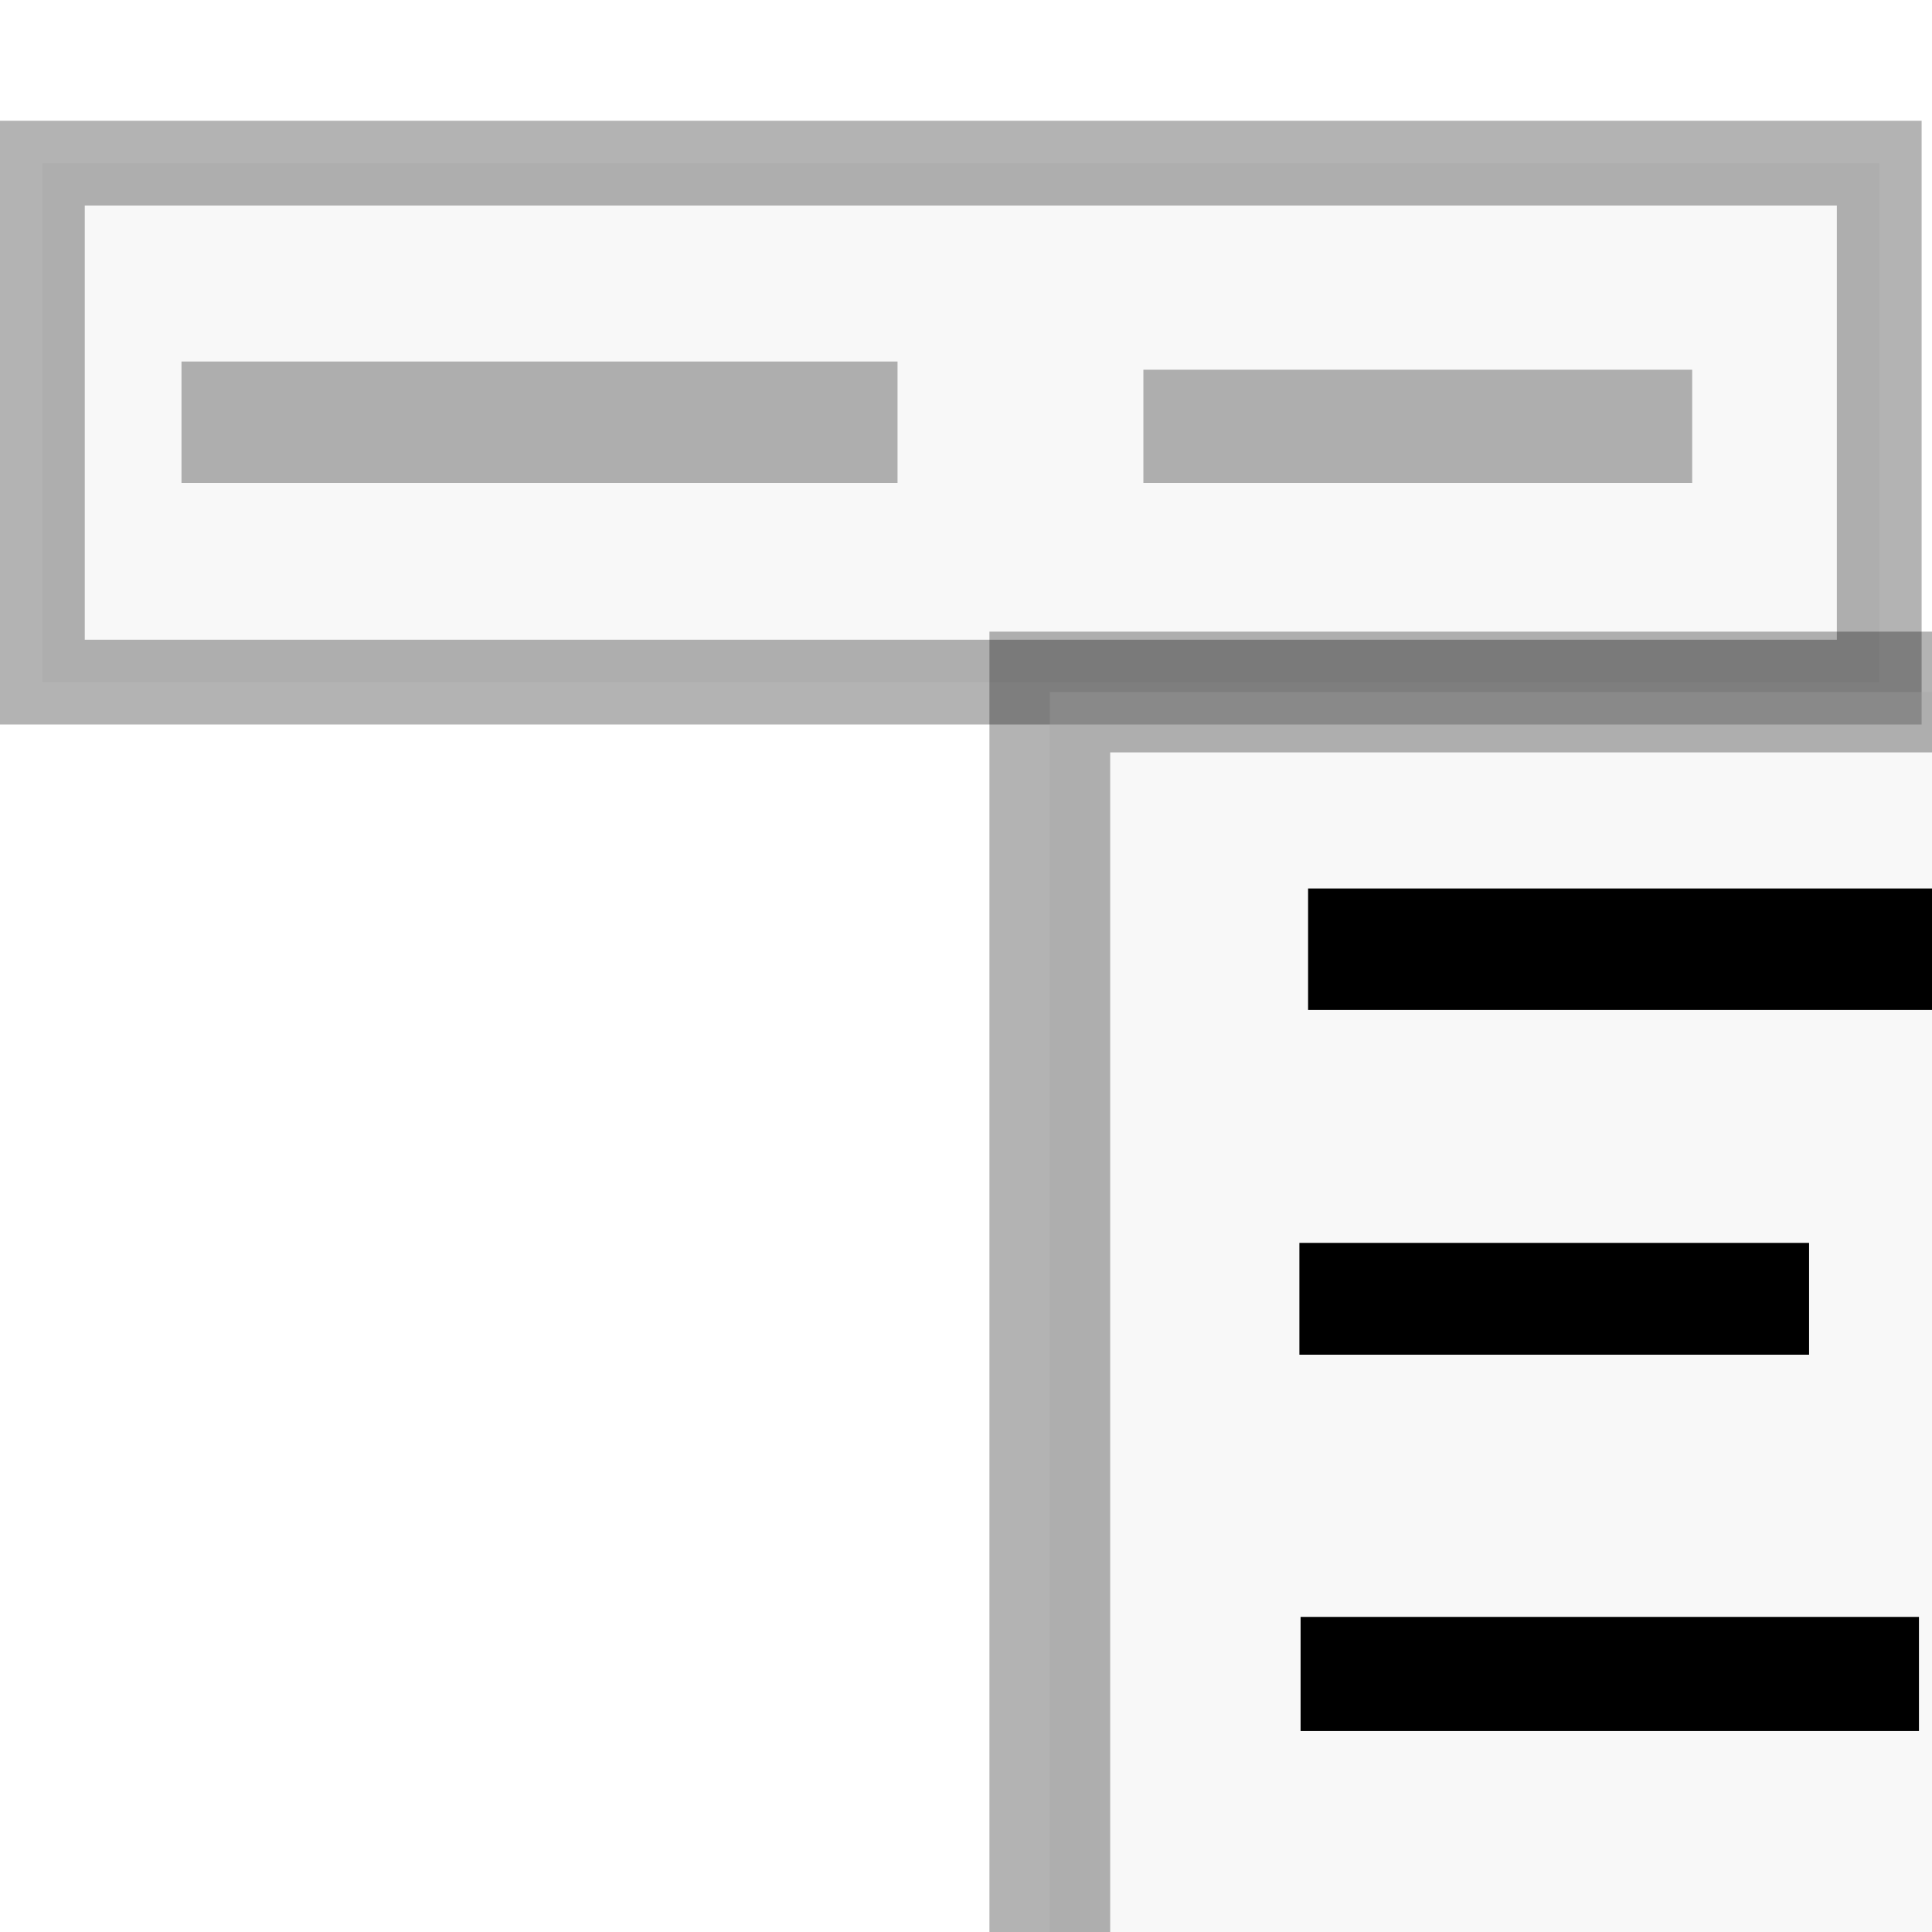 <?xml version="1.0" encoding="UTF-8" standalone="no"?>
<!-- Created with Inkscape (http://www.inkscape.org/) -->

<svg
   xmlns:dc="http://purl.org/dc/elements/1.1/"
   xmlns:cc="http://creativecommons.org/ns#"
   xmlns:rdf="http://www.w3.org/1999/02/22-rdf-syntax-ns#"
   xmlns:svg="http://www.w3.org/2000/svg"
   xmlns="http://www.w3.org/2000/svg"
   xmlns:sodipodi="http://sodipodi.sourceforge.net/DTD/sodipodi-0.dtd"
   xmlns:inkscape="http://www.inkscape.org/namespaces/inkscape"
   width="16"
   height="16"
   id="svg2"
   version="1.1"
   inkscape:version="0.48.4 r9939"
   sodipodi:docname="menuitem.svg"
   inkscape:export-filename="D:\Erik Documents\Visual Studio 2017\Projects\feathergui\media\editor\svg\menuitem.png"
   inkscape:export-xdpi="90"
   inkscape:export-ydpi="90">
  <defs
     id="defs4" />
  <sodipodi:namedview
     id="base"
     pagecolor="#ffffff"
     bordercolor="#666666"
     borderopacity="1.0"
     inkscape:pageopacity="0.0"
     inkscape:pageshadow="2"
     inkscape:zoom="11.733553"
     inkscape:cx="10.717543"
     inkscape:cy="9.3544045"
     inkscape:document-units="px"
     inkscape:current-layer="layer1"
     showgrid="false"
     fit-margin-top="0"
     fit-margin-left="0"
     fit-margin-right="0"
     fit-margin-bottom="0"
     inkscape:window-width="1003"
     inkscape:window-height="672"
     inkscape:window-x="3098"
     inkscape:window-y="167"
     inkscape:window-maximized="0" />
  <g
     inkscape:label="Layer 1"
     inkscape:groupmode="layer"
     id="layer1"
     transform="translate(0,-1036.362)">
    <rect
       style="color:#000000;fill:#e6e6e6;stroke:#000000;stroke-width:0.702;stroke-miterlimit:4;stroke-opacity:1;stroke-dasharray:none;marker:none;visibility:visible;display:inline;overflow:visible;enable-background:accumulate;opacity:0.3"
       id="rect3822"
       width="15.212"
       height="4.298"
       x="0.351"
       y="1037.713" />
    <path
       style="fill:none;stroke:#000000;stroke-width:1.006px;stroke-linecap:butt;stroke-linejoin:miter;stroke-opacity:1;opacity:0.3"
       d="m 1.503,1039.859 5.93,0"
       id="path4059"
       inkscape:connector-curvature="0" />
    <path
       style="fill:none;stroke:#000000;stroke-width:0.938px;stroke-linecap:butt;stroke-linejoin:miter;stroke-opacity:1;opacity:0.3"
       d="m 9.469,1039.893 4.545,0"
       id="path4059-1"
       inkscape:connector-curvature="0" />
    <rect
       style="color:#000000;fill:#e6e6e6;stroke:#000000;stroke-width:1;stroke-miterlimit:4;stroke-opacity:1;stroke-dasharray:none;marker:none;visibility:visible;display:inline;overflow:visible;enable-background:accumulate;opacity:0.3"
       id="rect3822-7"
       width="10.056"
       height="13.209"
       x="8.694"
       y="1042.093" />
    <path
       style="fill:none;stroke:#000000;stroke-width:1.006px;stroke-linecap:butt;stroke-linejoin:miter;stroke-opacity:1"
       d="m 10.833,1044.223 5.93,0"
       id="path4059-4"
       inkscape:connector-curvature="0" />
    <path
       style="fill:none;stroke:#000000;stroke-width:0.926px;stroke-linecap:butt;stroke-linejoin:miter;stroke-opacity:1"
       d="m 10.761,1047.118 4.221,0"
       id="path4059-8"
       inkscape:connector-curvature="0" />
    <path
       style="fill:none;stroke:#000000;stroke-width:0.945px;stroke-linecap:butt;stroke-linejoin:miter;stroke-opacity:1"
       d="m 10.771,1050.225 5.121,0"
       id="path4059-8-2"
       inkscape:connector-curvature="0" />
  </g>
</svg>
